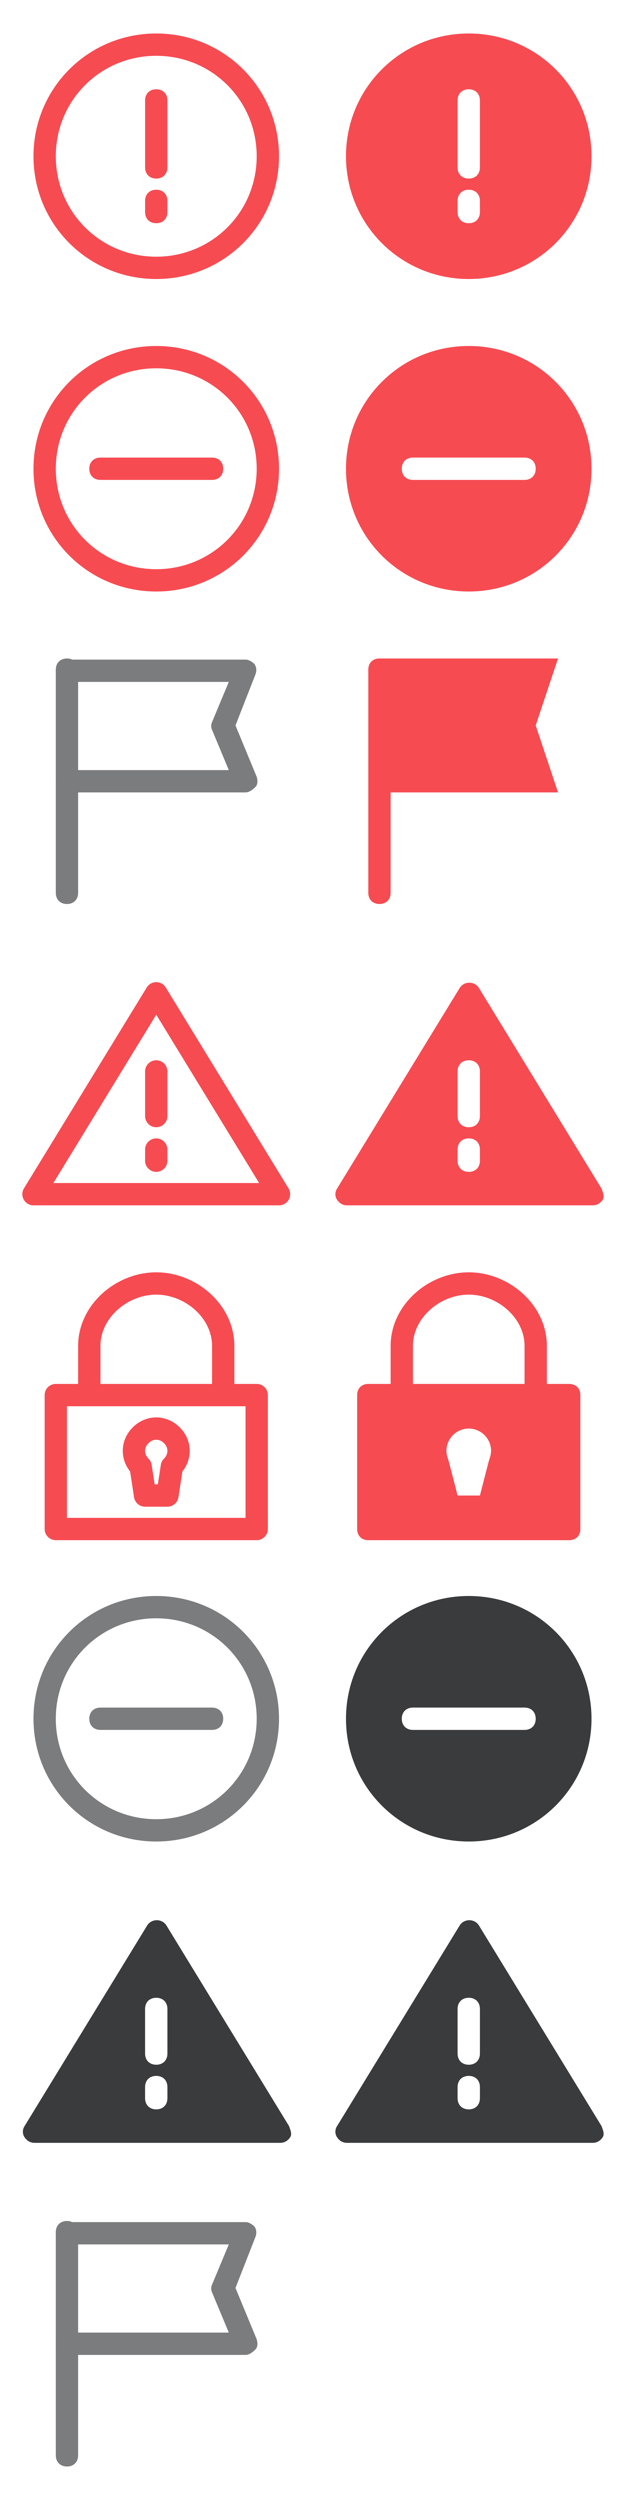 <?xml version="1.0" encoding="utf-8"?>
<!-- Generator: Adobe Illustrator 23.0.3, SVG Export Plug-In . SVG Version: 6.00 Build 0)  -->
<svg version="1.1" id="negative" xmlns="http://www.w3.org/2000/svg" xmlns:xlink="http://www.w3.org/1999/xlink" x="0px" y="0px"
	 width="56px" height="224px" viewBox="0 0 56 224" style="enable-background:new 0 0 56 224;" xml:space="preserve" preserveAspectRatio="none">
<style type="text/css">
	.st0{fill:#7B7C7D;}
	.st1{fill:#393B3D;}
	.st2{fill:none;stroke:#F74B52;stroke-width:2;stroke-linecap:round;stroke-linejoin:round;stroke-miterlimit:10;}
	.st3{fill:#F74B52;}
</style>
<g id="report-darkgray">
	<g>
		<path class="st0" d="M6,221c-0.6,0-1-0.4-1-1v-20c0-0.6,0.4-1,1-1s1,0.4,1,1v20C7,220.6,6.6,221,6,221z"/>
	</g>
	<g>
		<path class="st0" d="M22,211H6c-0.6,0-1-0.4-1-1s0.4-1,1-1h14.5l-1.5-3.6c-0.1-0.2-0.1-0.5,0-0.7l1.5-3.6H6c-0.6,0-1-0.4-1-1
			s0.4-1,1-1h16c0.3,0,0.6,0.2,0.8,0.4c0.2,0.3,0.2,0.6,0.1,0.9l-1.8,4.6l1.9,4.6c0.1,0.3,0.1,0.7-0.1,0.9
			C22.6,210.8,22.3,211,22,211z"/>
	</g>
</g>
<g id="remove-black-on">
	<path class="st1" d="M42,143c-6.1,0-11,4.9-11,11s4.9,11,11,11s11-4.9,11-11S48.1,143,42,143z M47,155H37c-0.6,0-1-0.4-1-1
		s0.4-1,1-1h10c0.6,0,1,0.4,1,1S47.6,155,47,155z"/>
</g>
<g id="remove-black">
	<g>
		<path class="st0" d="M14,165c-6.1,0-11-4.9-11-11s4.9-11,11-11s11,4.9,11,11S20.1,165,14,165z M14,145c-5,0-9,4-9,9s4,9,9,9
			s9-4,9-9S19,145,14,145z"/>
	</g>
	<g>
		<path class="st0" d="M19,155H9c-0.6,0-1-0.4-1-1s0.4-1,1-1h10c0.6,0,1,0.4,1,1S19.6,155,19,155z"/>
	</g>
</g>
<g id="lock-on">
	<path class="st2" d="M36,125v-4.4c0-3.1,2.9-5.6,6-5.6s6,2.5,6,5.6v4.4"/>
	<g>
		<path class="st3" d="M51,124H33c-0.6,0-1,0.4-1,1v12c0,0.6,0.4,1,1,1h18c0.6,0,1-0.4,1-1v-12C52,124.4,51.6,124,51,124z
			 M43.8,130.9L43,134h-2l-0.8-3.1c-0.1-0.3-0.2-0.6-0.2-0.9c0-1.1,0.9-2,2-2s2,0.9,2,2C44,130.3,43.9,130.6,43.8,130.9z"/>
	</g>
</g>
<g id="lock">
	<rect x="5" y="125" class="st2" width="18" height="12"/>
	<path class="st2" d="M8,125v-4.4c0-3.1,2.9-5.6,6-5.6s6,2.5,6,5.6v4.4"/>
	<path class="st2" d="M15.4,131.4c0.8-0.8,0.8-2,0-2.8c-0.8-0.8-2-0.8-2.8,0s-0.8,2,0,2.8L13,134h2L15.4,131.4z"/>
</g>
<g id="warning-on">
	<path class="st3" d="M53.9,106.5l-11-18c-0.4-0.6-1.3-0.6-1.7,0l-11,18c-0.2,0.3-0.2,0.7,0,1s0.5,0.5,0.9,0.5h22
		c0.4,0,0.7-0.2,0.9-0.5S54,106.8,53.9,106.5z M43,104c0,0.6-0.4,1-1,1s-1-0.4-1-1v-1c0-0.6,0.4-1,1-1s1,0.4,1,1V104z M43,100
		c0,0.6-0.4,1-1,1s-1-0.4-1-1v-4c0-0.6,0.4-1,1-1s1,0.4,1,1V100z"/>
</g>
<g id="warning-on_1_">
	<path class="st1" d="M53.9,190.5l-11-18c-0.4-0.6-1.3-0.6-1.7,0l-11,18c-0.2,0.3-0.2,0.7,0,1s0.5,0.5,0.9,0.5h22
		c0.4,0,0.7-0.2,0.9-0.5S54,190.8,53.9,190.5z M43,188c0,0.6-0.4,1-1,1s-1-0.4-1-1v-1c0-0.6,0.4-1,1-1s1,0.4,1,1V188z M43,184
		c0,0.6-0.4,1-1,1s-1-0.4-1-1v-4c0-0.6,0.4-1,1-1s1,0.4,1,1V184z"/>
</g>
<g id="warning-on_2_">
	<path class="st1" d="M25.9,190.5l-11-18c-0.4-0.6-1.3-0.6-1.7,0l-11,18c-0.2,0.3-0.2,0.7,0,1s0.5,0.5,0.9,0.5h22
		c0.4,0,0.7-0.2,0.9-0.5S26,190.8,25.9,190.5z M15,188c0,0.6-0.4,1-1,1s-1-0.4-1-1v-1c0-0.6,0.4-1,1-1s1,0.4,1,1V188z M15,184
		c0,0.6-0.4,1-1,1s-1-0.4-1-1v-4c0-0.6,0.4-1,1-1s1,0.4,1,1V184z"/>
</g>
<g id="warning">
	<polygon id="XMLID_9_" class="st2" points="14,89 3,107 25,107 	"/>
	<g id="XMLID_6_">
		<line id="XMLID_8_" class="st2" x1="14" y1="96" x2="14" y2="100"/>
		<line id="XMLID_7_" class="st2" x1="14" y1="103" x2="14" y2="104"/>
	</g>
</g>
<g id="report-on_1_">
	<g>
		<path class="st3" d="M34,81c-0.6,0-1-0.4-1-1V60c0-0.6,0.4-1,1-1s1,0.4,1,1v20C35,80.6,34.6,81,34,81z"/>
	</g>
	<polyline id="report-on" class="st3" points="34,59 50,59 48,65 50,71 34,71 	"/>
</g>
<g id="report">
	<g>
		<path class="st0" d="M6,81c-0.6,0-1-0.4-1-1V60c0-0.6,0.4-1,1-1s1,0.4,1,1v20C7,80.6,6.6,81,6,81z"/>
	</g>
	<g>
		<path class="st0" d="M22,71H6c-0.6,0-1-0.4-1-1s0.4-1,1-1h14.5L19,65.4c-0.1-0.2-0.1-0.5,0-0.7l1.5-3.6H6c-0.6,0-1-0.4-1-1
			s0.4-1,1-1h16c0.3,0,0.6,0.2,0.8,0.4c0.2,0.3,0.2,0.6,0.1,0.9L21.1,65l1.9,4.6c0.1,0.3,0.1,0.7-0.1,0.9C22.6,70.8,22.3,71,22,71z"
			/>
	</g>
</g>
<g id="remove-on">
	<path class="st3" d="M42,31c-6.1,0-11,4.9-11,11s4.9,11,11,11s11-4.9,11-11S48.1,31,42,31z M47,43H37c-0.6,0-1-0.4-1-1s0.4-1,1-1
		h10c0.6,0,1,0.4,1,1S47.6,43,47,43z"/>
</g>
<g id="remove">
	<g>
		<path class="st3" d="M14,53C7.9,53,3,48.1,3,42s4.9-11,11-11s11,4.9,11,11S20.1,53,14,53z M14,33c-5,0-9,4-9,9s4,9,9,9s9-4,9-9
			S19,33,14,33z"/>
	</g>
	<g>
		<path class="st3" d="M19,43H9c-0.6,0-1-0.4-1-1s0.4-1,1-1h10c0.6,0,1,0.4,1,1S19.6,43,19,43z"/>
	</g>
</g>
<g id="alert-on">
	<path class="st3" d="M42,3c-6.1,0-11,4.9-11,11s4.9,11,11,11s11-4.9,11-11S48.1,3,42,3z M43,19c0,0.6-0.4,1-1,1s-1-0.4-1-1v-1
		c0-0.6,0.4-1,1-1s1,0.4,1,1V19z M43,15c0,0.6-0.4,1-1,1s-1-0.4-1-1V9c0-0.6,0.4-1,1-1s1,0.4,1,1V15z"/>
</g>
<g id="alert">
	<g>
		<path class="st3" d="M14,25C7.9,25,3,20.1,3,14S7.9,3,14,3s11,4.9,11,11S20.1,25,14,25z M14,5c-5,0-9,4-9,9s4,9,9,9s9-4,9-9
			S19,5,14,5z"/>
	</g>
	<g>
		<path class="st3" d="M14,16c-0.6,0-1-0.4-1-1V9c0-0.6,0.4-1,1-1s1,0.4,1,1v6C15,15.6,14.6,16,14,16z"/>
	</g>
	<g>
		<path class="st3" d="M14,20c-0.6,0-1-0.4-1-1v-1c0-0.6,0.4-1,1-1s1,0.4,1,1v1C15,19.6,14.6,20,14,20z"/>
	</g>
</g>
</svg>
